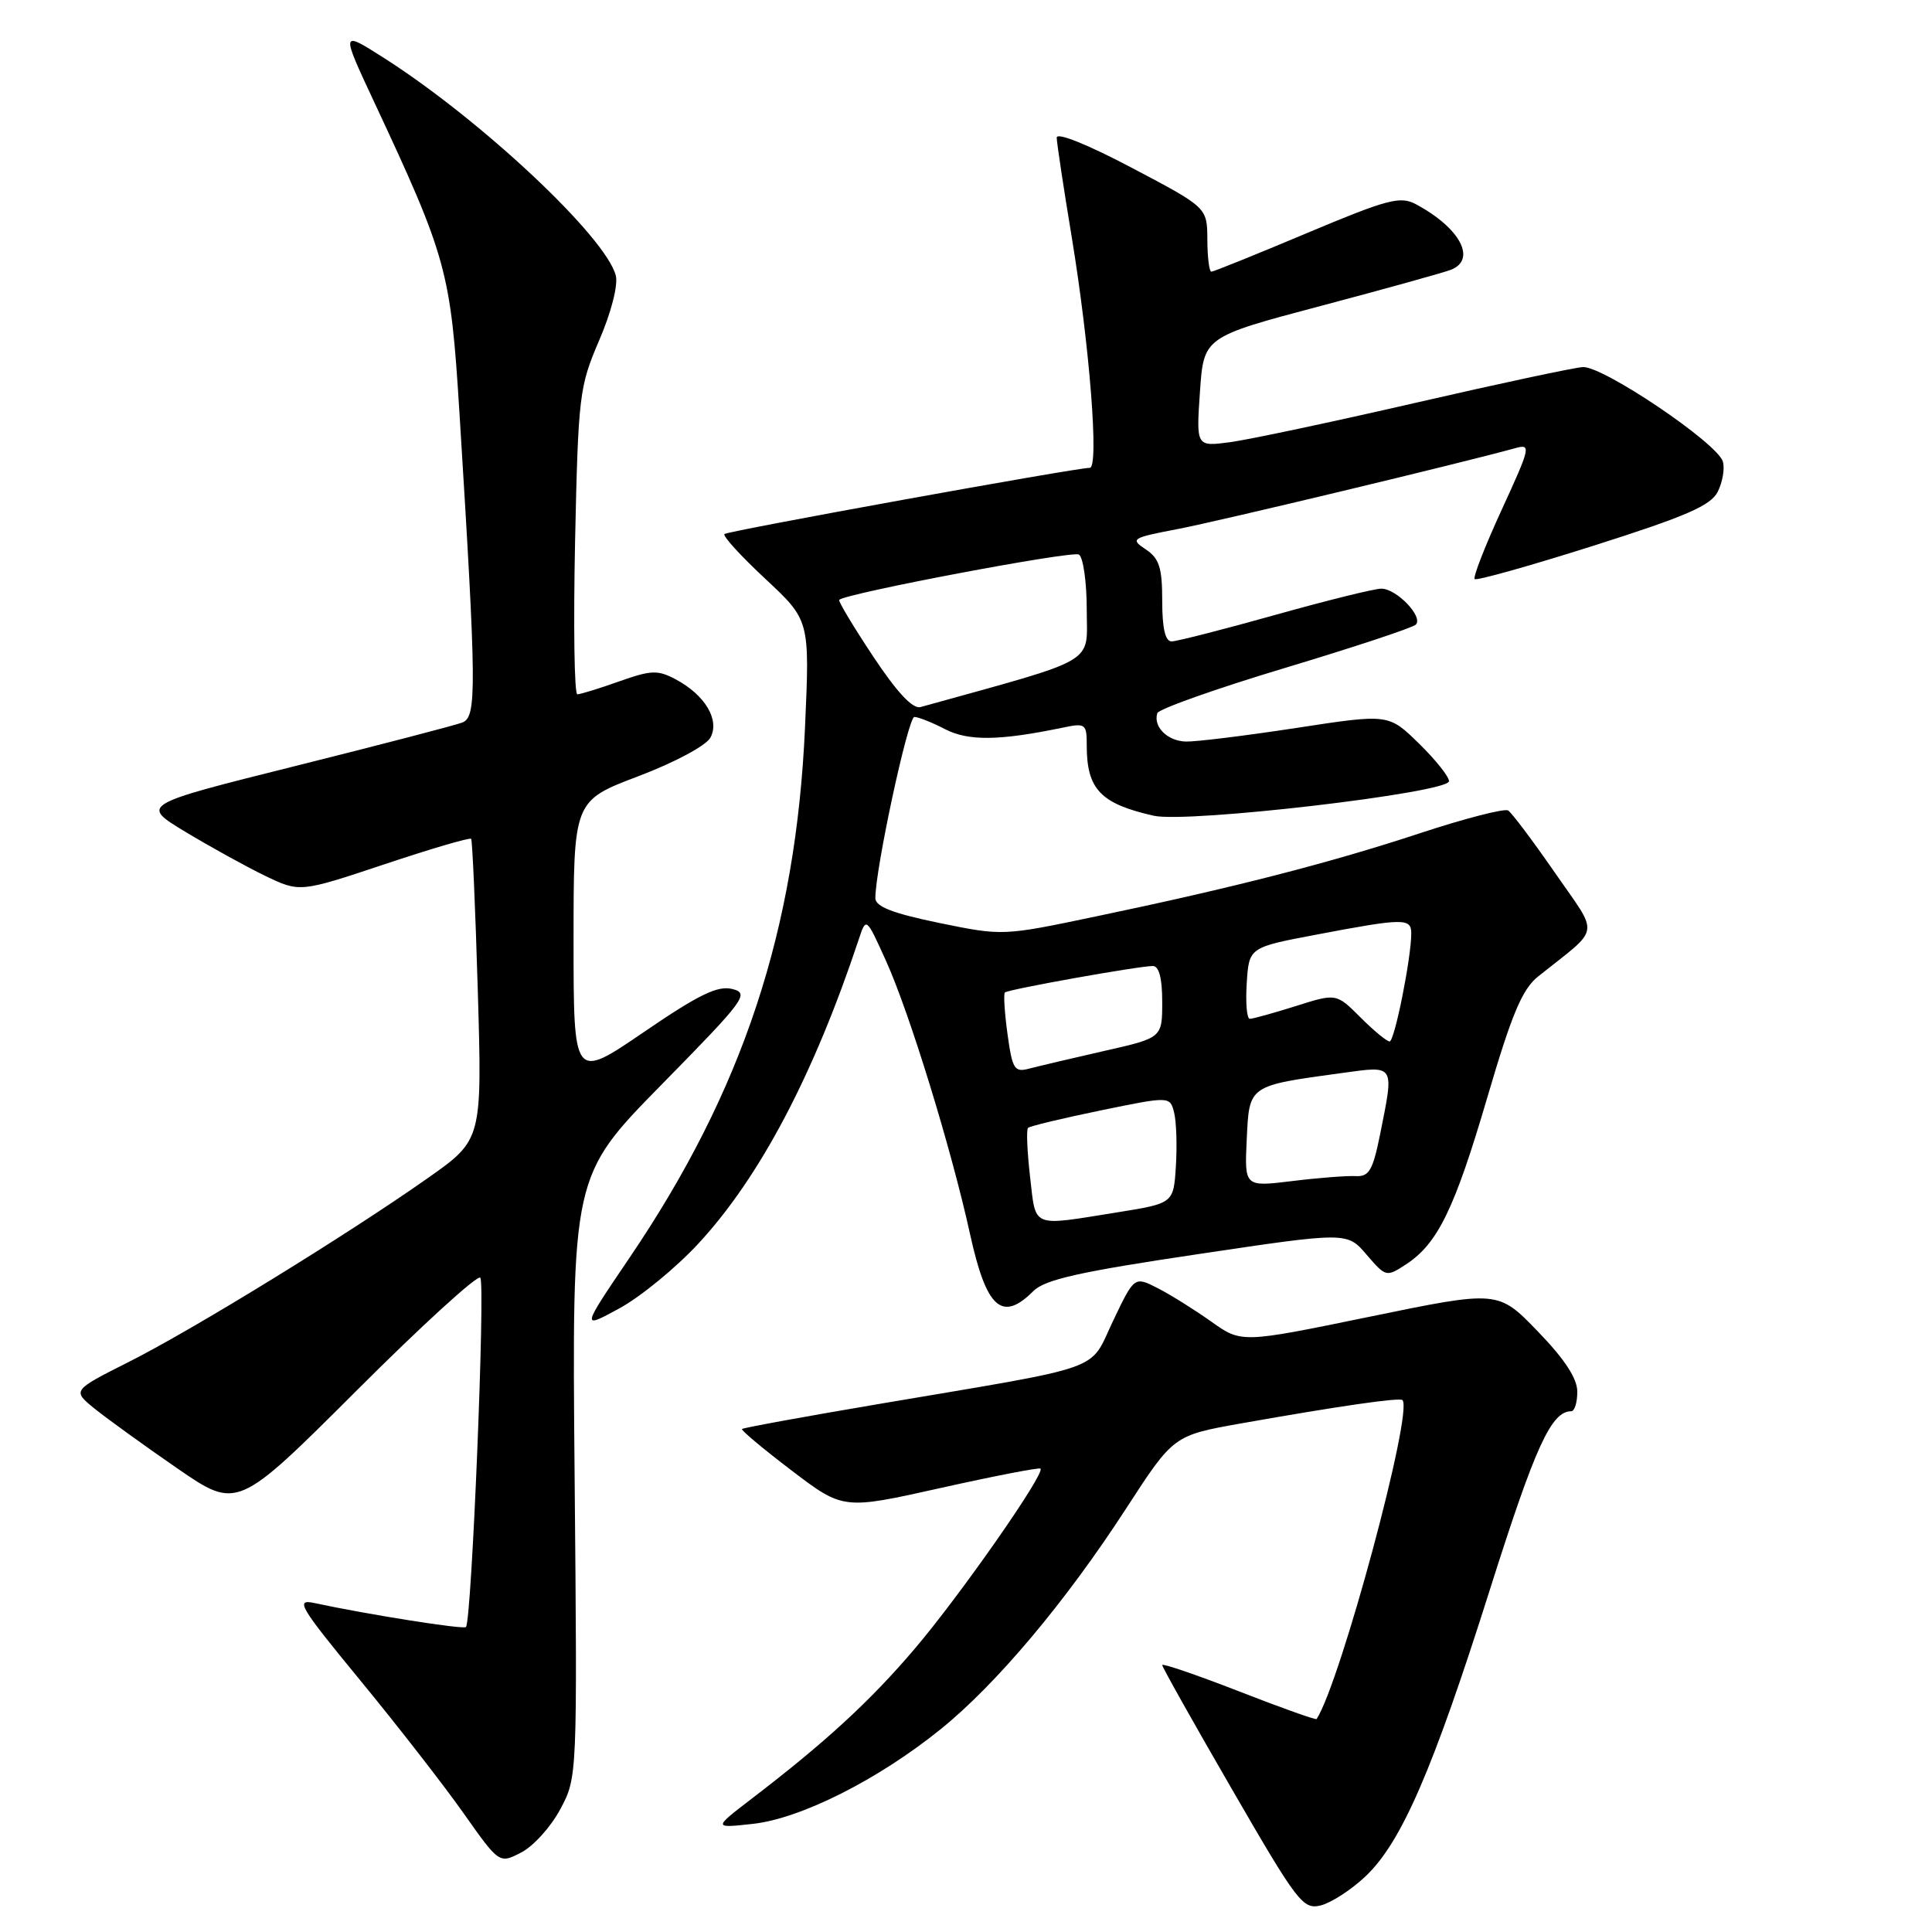 <?xml version="1.0" encoding="UTF-8" standalone="no"?>
<!DOCTYPE svg PUBLIC "-//W3C//DTD SVG 1.1//EN" "http://www.w3.org/Graphics/SVG/1.1/DTD/svg11.dtd" >
<svg xmlns="http://www.w3.org/2000/svg" xmlns:xlink="http://www.w3.org/1999/xlink" version="1.1" viewBox="0 0 256 256">
 <g >
 <path fill="currentColor"
d=" M 180.88 248.68 C 185.68 244.18 189.84 234.60 197.46 210.50 C 203.43 191.65 205.55 187.00 208.19 187.00 C 208.64 187.00 209.00 185.84 209.00 184.41 C 209.00 182.65 207.33 180.10 203.75 176.40 C 198.50 170.97 198.50 170.97 181.50 174.47 C 164.50 177.97 164.50 177.97 160.50 175.12 C 158.30 173.56 155.11 171.56 153.41 170.69 C 150.31 169.11 150.31 169.11 147.49 175.02 C 144.23 181.85 147.00 180.86 116.55 186.02 C 106.68 187.69 98.48 189.19 98.32 189.35 C 98.16 189.50 101.12 191.98 104.88 194.84 C 111.73 200.05 111.73 200.05 124.62 197.17 C 131.70 195.59 137.67 194.43 137.87 194.60 C 138.56 195.17 127.20 211.44 121.17 218.51 C 115.26 225.45 109.37 230.86 99.56 238.37 C 94.50 242.25 94.50 242.25 99.77 241.67 C 106.11 240.97 116.33 235.83 124.59 229.17 C 131.99 223.21 141.20 212.26 149.24 199.85 C 155.50 190.20 155.50 190.20 164.50 188.60 C 177.31 186.33 185.45 185.15 185.83 185.52 C 187.32 186.92 177.63 222.89 174.46 227.78 C 174.36 227.93 169.72 226.28 164.14 224.10 C 158.56 221.93 154.00 220.37 154.00 220.63 C 154.00 220.90 158.16 228.31 163.25 237.10 C 171.92 252.10 172.65 253.05 175.00 252.48 C 176.37 252.14 179.02 250.43 180.88 248.68 Z  M 74.24 239.73 C 76.50 235.51 76.50 235.44 76.14 195.66 C 75.78 155.82 75.78 155.82 87.64 143.74 C 98.74 132.44 99.34 131.63 97.04 131.05 C 95.10 130.56 92.61 131.77 85.29 136.77 C 76.00 143.11 76.00 143.11 76.00 124.61 C 76.00 106.11 76.00 106.11 84.57 102.86 C 89.42 101.02 93.58 98.79 94.14 97.73 C 95.39 95.40 93.43 92.10 89.56 90.03 C 87.16 88.75 86.31 88.78 82.04 90.29 C 79.40 91.23 76.90 92.00 76.50 92.00 C 76.10 92.00 75.97 82.89 76.20 71.75 C 76.62 52.35 76.76 51.23 79.39 45.11 C 80.99 41.41 81.91 37.79 81.60 36.53 C 80.32 31.43 63.75 15.88 50.83 7.65 C 45.15 4.04 45.15 4.04 49.60 13.56 C 59.21 34.11 59.71 35.94 60.87 54.54 C 63.16 91.34 63.19 94.99 61.26 95.74 C 60.29 96.11 50.30 98.71 39.06 101.52 C 18.62 106.63 18.62 106.63 24.56 110.22 C 27.83 112.19 32.57 114.81 35.11 116.04 C 39.72 118.26 39.72 118.26 50.92 114.53 C 57.08 112.47 62.26 110.95 62.43 111.15 C 62.59 111.34 62.99 120.39 63.31 131.26 C 63.89 151.03 63.89 151.03 56.69 156.10 C 46.08 163.57 25.57 176.19 17.03 180.48 C 9.57 184.24 9.57 184.24 12.53 186.65 C 14.17 187.97 19.09 191.53 23.47 194.55 C 31.44 200.04 31.44 200.04 47.19 184.32 C 55.84 175.67 63.25 168.91 63.64 169.30 C 64.33 170.00 62.50 214.84 61.74 215.59 C 61.40 215.94 48.61 213.91 41.66 212.41 C 39.08 211.86 39.66 212.83 47.73 222.65 C 52.64 228.62 58.79 236.53 61.41 240.24 C 66.16 246.97 66.16 246.97 69.07 245.46 C 70.67 244.64 73.00 242.06 74.24 239.73 Z  M 92.55 164.77 C 100.67 156.00 107.82 142.44 113.78 124.50 C 114.77 121.50 114.77 121.50 117.40 127.32 C 120.52 134.21 126.07 152.27 128.53 163.50 C 130.70 173.38 132.76 175.24 136.93 171.07 C 138.45 169.55 143.07 168.51 158.68 166.19 C 178.50 163.23 178.50 163.23 181.08 166.25 C 183.63 169.22 183.70 169.24 186.31 167.53 C 190.51 164.78 192.73 160.22 197.09 145.37 C 200.34 134.30 201.70 131.07 203.83 129.37 C 212.22 122.67 211.97 124.23 206.02 115.62 C 203.10 111.40 200.31 107.69 199.83 107.39 C 199.35 107.10 194.12 108.44 188.23 110.38 C 176.23 114.34 163.46 117.62 145.18 121.44 C 132.87 124.02 132.86 124.02 124.43 122.29 C 118.31 121.03 116.00 120.13 115.99 119.02 C 115.97 115.22 120.32 95.00 121.16 95.00 C 121.68 95.00 123.51 95.73 125.23 96.62 C 128.32 98.21 132.40 98.16 140.75 96.43 C 143.85 95.78 144.00 95.89 144.00 98.79 C 144.00 104.58 145.83 106.50 152.88 108.09 C 157.37 109.10 192.00 105.05 192.00 103.51 C 192.00 102.90 190.20 100.65 188.00 98.50 C 183.99 94.58 183.99 94.58 171.75 96.46 C 165.01 97.49 158.43 98.30 157.12 98.26 C 154.69 98.19 152.78 96.29 153.35 94.50 C 153.52 93.95 161.14 91.25 170.28 88.50 C 179.42 85.75 187.22 83.17 187.61 82.76 C 188.61 81.71 185.04 78.00 183.03 78.00 C 182.12 78.00 175.78 79.57 168.94 81.49 C 162.10 83.41 155.94 84.98 155.25 84.99 C 154.40 85.00 154.00 83.26 154.00 79.62 C 154.00 75.20 153.61 73.99 151.81 72.79 C 149.73 71.41 149.94 71.27 156.06 70.10 C 161.55 69.05 193.87 61.30 200.76 59.39 C 202.91 58.79 202.82 59.19 198.99 67.53 C 196.77 72.35 195.16 76.49 195.40 76.73 C 195.64 76.97 202.73 74.98 211.15 72.31 C 223.46 68.40 226.70 66.99 227.62 65.14 C 228.25 63.87 228.56 62.08 228.29 61.17 C 227.61 58.74 212.38 48.47 209.73 48.64 C 208.50 48.72 198.50 50.86 187.50 53.39 C 176.50 55.92 165.47 58.26 163.00 58.59 C 158.50 59.19 158.50 59.19 159.00 51.92 C 159.50 44.65 159.50 44.65 175.00 40.54 C 183.53 38.28 191.29 36.12 192.25 35.75 C 195.71 34.39 193.47 30.19 187.61 27.06 C 185.53 25.95 183.87 26.39 173.14 30.90 C 166.47 33.71 160.79 36.00 160.51 36.00 C 160.23 36.00 159.99 34.09 159.98 31.75 C 159.96 27.50 159.96 27.50 149.98 22.24 C 144.10 19.14 140.01 17.49 140.02 18.24 C 140.03 18.93 140.93 24.89 142.02 31.48 C 144.39 45.89 145.65 62.00 144.40 61.99 C 142.63 61.98 96.49 70.34 96.00 70.76 C 95.72 71.00 98.15 73.66 101.40 76.69 C 107.30 82.19 107.30 82.19 106.67 96.35 C 105.47 123.23 98.43 144.51 83.44 166.62 C 77.00 176.13 77.00 176.13 82.08 173.36 C 84.87 171.84 89.58 167.98 92.55 164.77 Z  M 136.49 155.94 C 136.11 152.60 135.98 149.69 136.22 149.45 C 136.45 149.22 140.78 148.18 145.83 147.14 C 155.03 145.25 155.03 145.25 155.58 147.44 C 155.88 148.65 155.98 151.84 155.81 154.54 C 155.50 159.45 155.50 159.45 148.00 160.65 C 136.52 162.49 137.29 162.80 136.49 155.94 Z  M 165.20 150.94 C 165.54 143.76 165.37 143.88 177.88 142.17 C 184.90 141.21 184.74 140.96 182.87 150.31 C 181.90 155.10 181.41 155.94 179.62 155.84 C 178.45 155.78 174.66 156.07 171.20 156.50 C 164.90 157.27 164.90 157.27 165.20 150.94 Z  M 133.50 137.02 C 133.11 134.19 132.96 131.71 133.15 131.51 C 133.56 131.10 150.84 128.01 152.75 128.00 C 153.58 128.00 154.00 129.62 154.00 132.76 C 154.00 137.52 154.00 137.52 146.25 139.27 C 141.99 140.24 137.54 141.29 136.36 141.60 C 134.42 142.12 134.14 141.67 133.50 137.02 Z  M 180.27 134.81 C 177.07 131.61 177.07 131.61 171.70 133.31 C 168.74 134.24 166.00 135.00 165.61 135.00 C 165.21 135.00 165.03 132.87 165.20 130.27 C 165.50 125.53 165.50 125.53 174.50 123.83 C 185.98 121.65 187.00 121.64 187.00 123.67 C 187.00 126.94 184.78 138.00 184.13 138.00 C 183.76 138.00 182.02 136.56 180.27 134.81 Z  M 115.67 86.94 C 113.05 82.99 111.04 79.64 111.20 79.48 C 112.13 78.61 142.10 72.94 142.96 73.48 C 143.53 73.83 144.00 77.14 144.00 80.82 C 144.00 88.13 145.82 87.07 121.97 93.69 C 120.94 93.98 118.84 91.72 115.67 86.94 Z "/>
</g>
</svg>